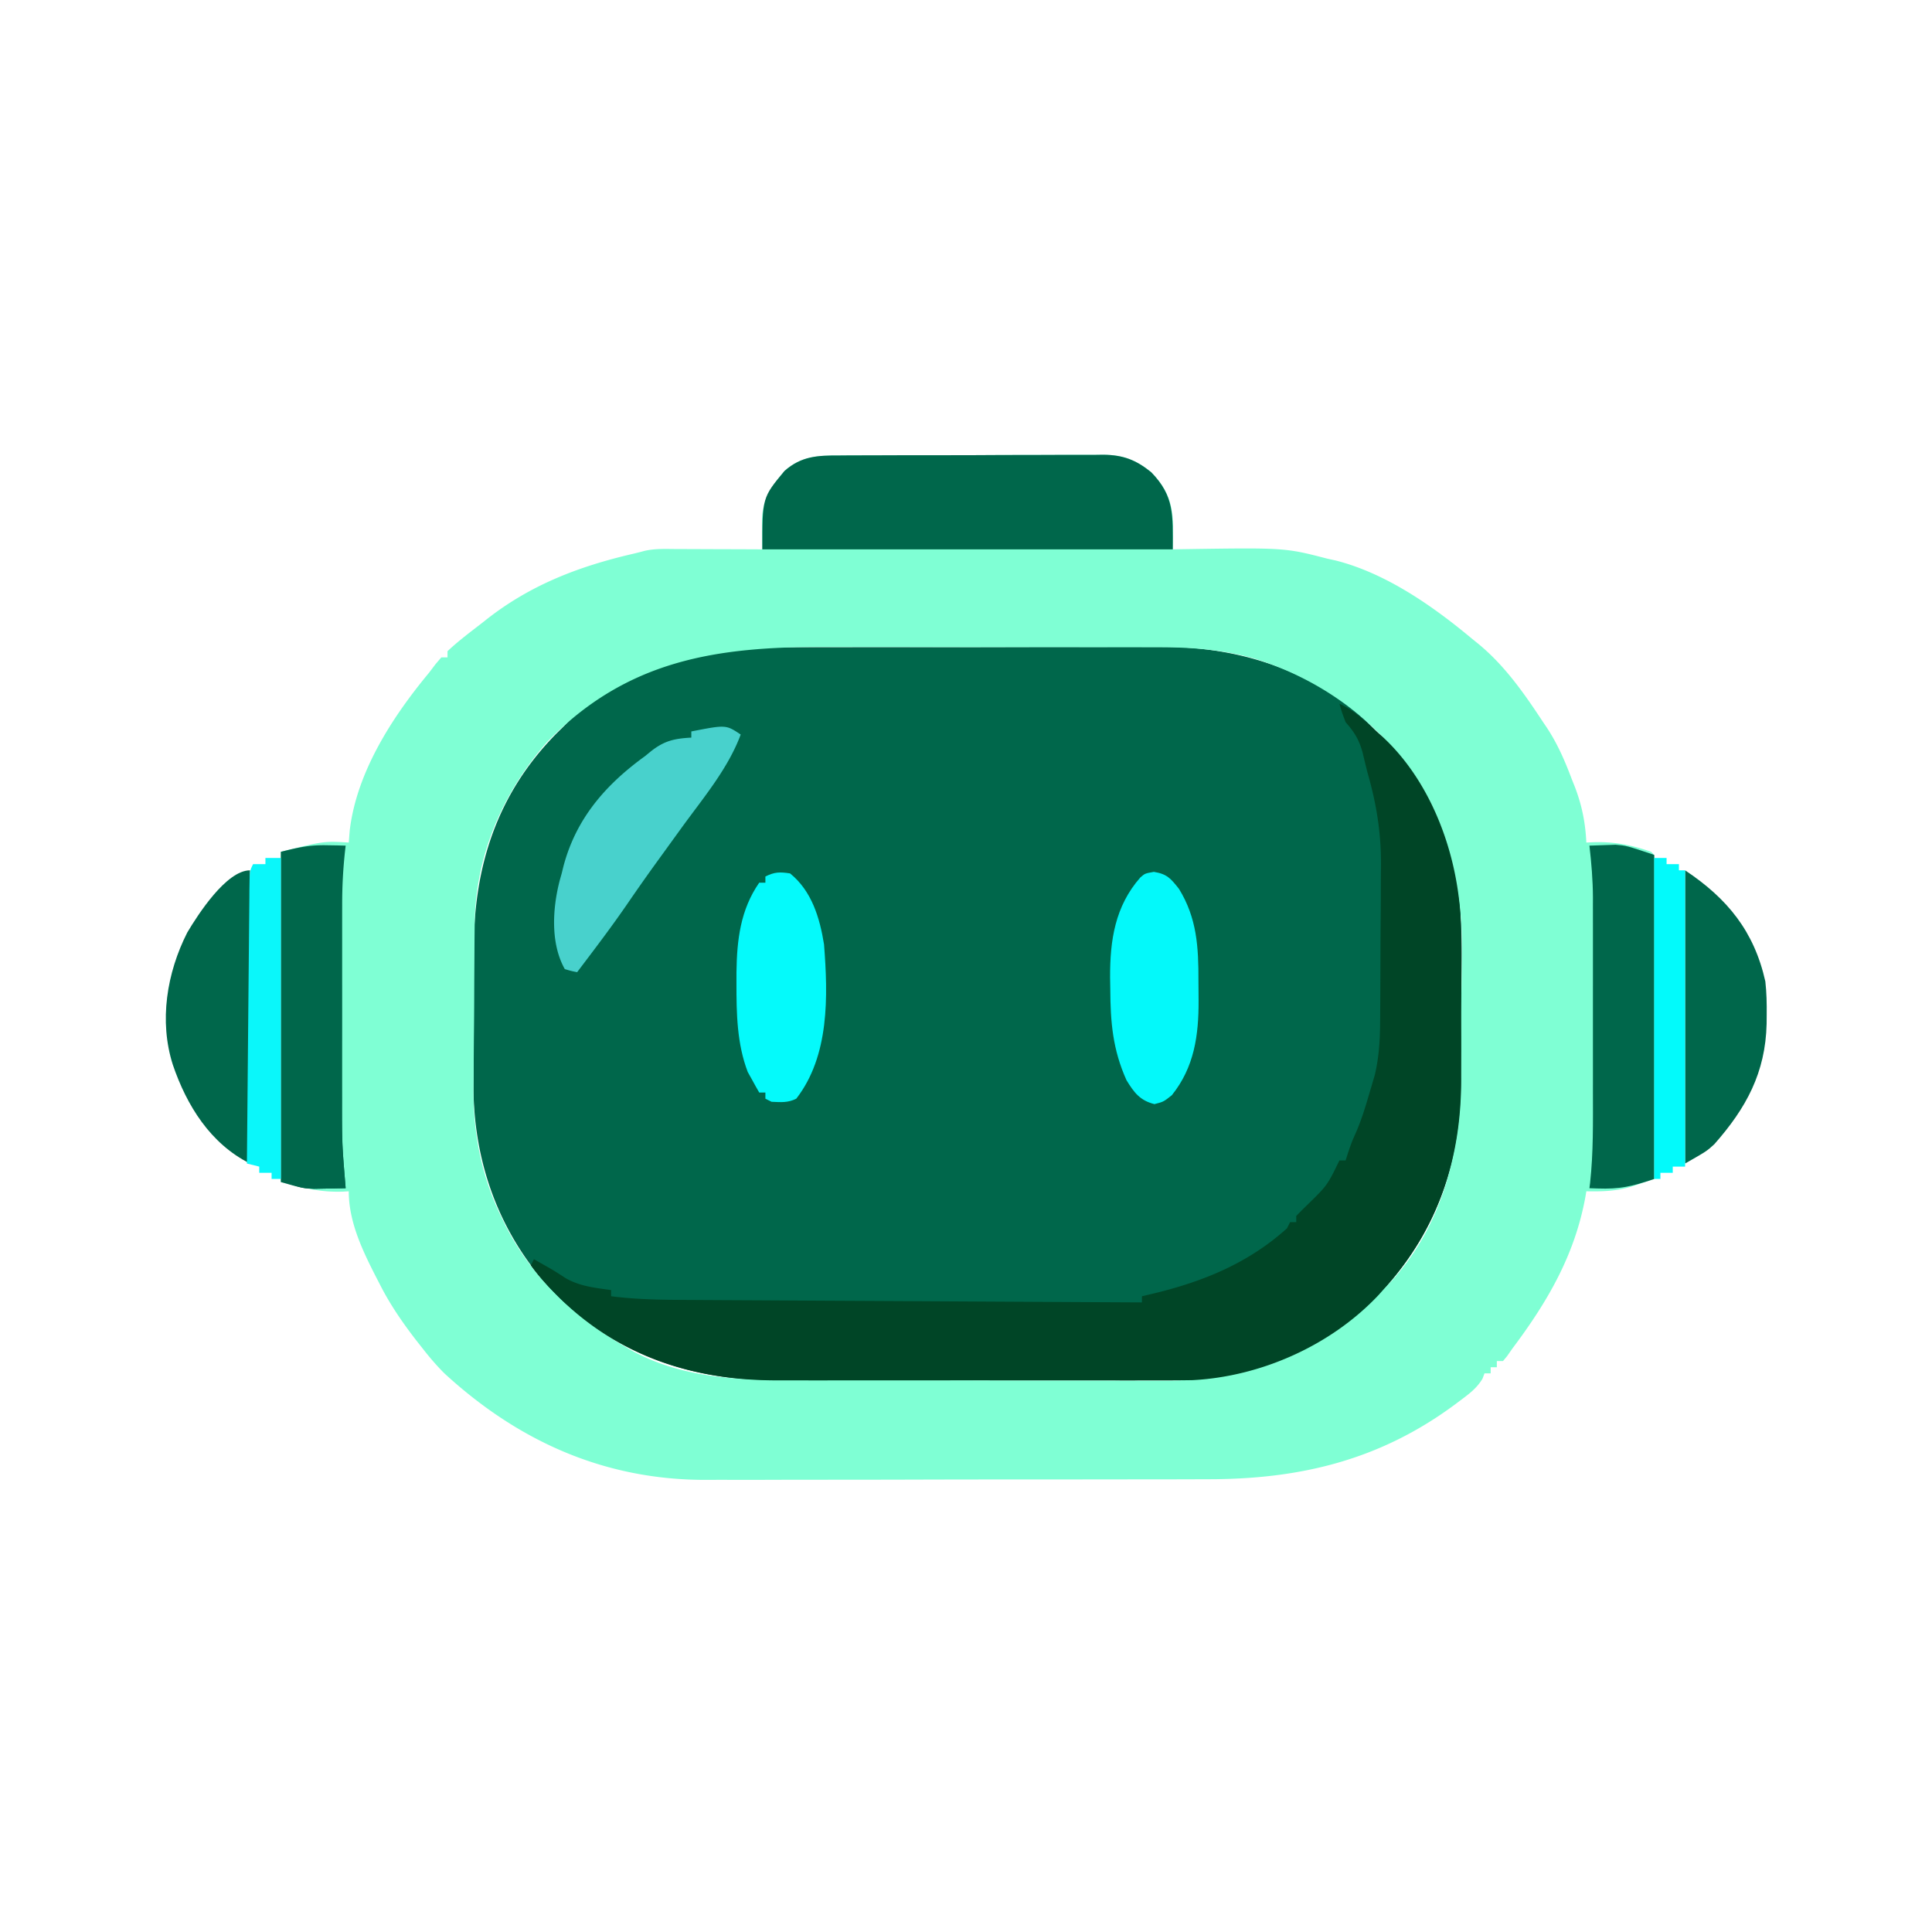 <svg xmlns="http://www.w3.org/2000/svg" style="display:block" viewBox="0 0 626 626"><path d="m0 0 4.425-.015C8.392-.03 12.36-.03 16.326-.027q4.995 0 9.99-.009Q38.11-.05 49.906-.04q12.11.007 24.22-.028 10.455-.025 20.906-.02c4.146.002 8.292 0 12.438-.015q5.853-.017 11.706.003 2.13.004 4.258-.009c24.7-.135 49.004 7.59 66.992 24.946a390 390 0 0 1 4.382 4.439l2.3 2.273c5.868 6.13 9.782 13.278 13.7 20.727l1.473 2.64c9.685 18.838 8.123 41.165 7.977 61.713-.016 3.2-.006 6.398.004 9.597.007 3.135-.001 6.27-.014 9.405a771 771 0 0 0 0 4.415c.036 25.417-7.339 48.071-24.44 67.23l-2.309 2.597c-15.296 16.252-37.92 26.392-60.16 27.59-3.85.07-7.698.084-11.548.071l-4.405.011c-3.953.01-7.905.006-11.858 0-4.16-.006-8.318-.001-12.478.002q-10.474.005-20.947-.01-12.064-.015-24.127.003-10.404.014-20.809.005-6.193-.005-12.387.003-5.828.008-11.654-.01-2.123-.003-4.246.003c-27.85.08-51.454-8.086-71.76-27.515-18.456-19.12-27.206-43.284-26.906-69.57q.003-2.46 0-4.92.003-5.106.052-10.21c.04-4.314.044-8.627.037-12.941-.003-3.376.009-6.751.026-10.126q.01-2.384.01-4.767c.021-26.757 7.68-50.128 26.633-69.416l2.836-2.8 2.086-2.082c7.9-7.383 17.822-13.102 27.914-16.918l2.762-1.055C-25.12.81-12.99-.026 0 0" transform="translate(253.19 209.725)" style="fill:#00674b"/><path d="m0 0 3.008-.026c3.273-.023 6.546-.024 9.819-.023l6.844-.023q7.17-.018 14.34-.01c6.115.007 12.23-.024 18.345-.064 4.712-.026 9.423-.029 14.135-.025q3.381-.003 6.762-.03c3.157-.022 6.313-.012 9.47.006l2.802-.04c6.372.082 10.498 1.643 15.466 5.655 5.613 5.765 7.176 10.899 7.078 18.75l-.034 3.547-.044 2.703 2.76-.048c33.537-.502 33.537-.502 47.24 3.048l2.664.586c16.354 4.102 31.622 14.793 44.336 25.414l1.933 1.559c8.685 7.137 14.923 16.122 21.067 25.44l1.236 1.824c3.45 5.252 5.802 10.683 8.014 16.552l1.062 2.672c2.285 5.993 3.38 11.548 3.688 17.953l1.985-.093c6.734-.273 12.66.867 19.015 3.093 1 1 1 1 1.123 2.763l-.003 2.343.004 2.682-.01 2.964v3.104q-.003 5.105-.017 10.21l-.004 7.058q-.007 9.31-.025 18.619-.013 9.49-.02 18.982-.016 18.638-.048 37.275a4020 4020 0 0 1-6.781 2.277c-5.196 1.693-9.795 1.815-15.22 1.723l-.296 1.766c-3.453 18.932-12.31 34.076-23.703 49.234l-1.668 2.394-1.332 1.606h-2v2h-2v2h-2l-.637 1.703c-1.83 3.083-4.346 4.939-7.176 7.047l-1.754 1.32c-24.294 18.001-50.173 24.24-80.005 24.22l-5.8.02c-5.213.018-10.426.023-15.639.024q-4.9.003-9.8.011a19544 19544 0 0 1-34.279.026c-10.605-.002-21.21.02-31.815.051q-13.717.038-27.434.036c-5.444 0-10.888.005-16.332.026q-7.687.029-15.376.005a731 731 0 0 0-5.598.015c-33.052.202-61.185-12.289-85.355-34.504-2.538-2.533-4.798-5.173-7-8l-2.242-2.844c-4.477-5.812-8.458-11.605-11.758-18.156l-1.082-2.086c-4.447-8.694-8.918-17.985-8.918-27.914l-1.766.105c-7.688.254-12.229-1.104-20.234-3.105v-107c13.928-3.482 13.928-3.482 22-3l.312-3.875c2.231-18.933 13.768-36.769 25.688-51.125l2.117-2.793 1.883-2.207h2v-2c3.443-3.26 7.254-6.097 11-9l1.605-1.27c14.28-11.222 29.895-17.202 47.482-21.285a96 96 0 0 0 3.797-.966c3.424-.776 6.889-.6 10.381-.577l2.405.005c2.526.005 5.053.018 7.58.03l5.148.014q6.3.017 12.602.049l-.04-2.708-.03-3.55-.04-3.52c.223-6.554 3.206-10.716 7.317-15.644C-12.301.156-6.96-.022 0 0m-94.787 92.889c-14.446 16.452-23.195 36.91-23.415 58.903l-.025 2.161c-.025 2.349-.041 4.697-.056 7.045l-.016 2.456q-.04 6.45-.06 12.9-.02 5.284-.082 10.567-.073 6.429-.082 12.859a443 443 0 0 1-.045 4.845c-.212 14.92 2.577 29.12 9.246 42.607l1.017 2.097c8.502 16.84 22.133 29.709 38.296 39.09l2.48 1.493c15.105 8.371 32.28 9.657 49.165 9.67l4.394.014q5.936.019 11.87.024l7.44.012q11.672.02 23.343.027 13.41.007 26.822.05 10.409.034 20.816.034 6.198-.001 12.394.025 5.84.023 11.677.01 2.124-.002 4.248.013c25.018.166 49.565-7.864 67.605-25.594l2.746-2.777 2.465-2.434c17.945-18.681 24.037-43.754 23.968-68.957l.016-4.563q.013-4.744-.003-9.489-.015-4.797.02-9.593c.649-31.375.649-31.375-8.654-60.964l-1.18-2.361c-11.774-22.858-32.076-39.21-56.445-47.014-10.686-3.154-21.022-3.922-32.12-3.9l-4.414-.015c-3.967-.014-7.935-.014-11.902-.012q-4.995 0-9.988-.008-11.8-.016-23.6-.006a7148 7148 0 0 1-24.217-.027q-10.45-.026-20.901-.02c-4.145.001-8.29-.001-12.434-.015-35.402-.11-64.419 4.098-90.389 30.847" transform="translate(272.01 147.58)" style="fill:#7FFFD4"/><path d="M0 0c4.755 2.161 8.183 5.5 12 9l1.758 1.523c15.816 14.492 24.241 37.373 25.467 58.33.379 9.83.295 19.667.225 29.5-.017 3.2-.007 6.398.004 9.597.007 3.136-.001 6.27-.014 9.406a771 771 0 0 0 0 4.415C39.475 147.187 32.1 169.84 15 189l-2.309 2.598c-15.296 16.251-37.92 26.392-60.16 27.589-3.85.071-7.698.084-11.548.072l-4.405.01c-3.953.01-7.905.006-11.858 0-4.16-.005-8.318 0-12.478.002q-10.474.006-20.947-.01-12.064-.015-24.127.003-10.405.013-20.809.006-6.193-.007-12.387.003-5.828.007-11.655-.01-2.122-.004-4.245.002c-26.973.077-51.09-7.498-70.677-26.624-3.39-3.38-6.617-6.734-9.395-10.641l1-2 3.063 1.75 1.957 1.102c1.779 1.031 3.509 2.147 5.23 3.273 4.54 2.639 9.617 3.17 14.75 3.875v2c8.655 1.127 17.294 1.172 26.006 1.205l4.793.03q6.464.04 12.927.068c4.514.022 9.028.05 13.541.076q12.802.074 25.605.138 14.583.076 29.166.16 29.981.17 59.962.323v-2l3.148-.734c16.36-3.894 31.127-9.81 43.852-21.266l1-2h2v-2a150 150 0 0 1 3.43-3.445c6.602-6.42 6.602-6.42 10.57-14.555h2l.813-2.562C4 142 4 142 5.41 138.816c1.736-4.015 2.998-8.118 4.215-12.316l.656-2.184c.21-.712.418-1.425.633-2.16l.561-1.912c1.28-5.475 1.657-10.878 1.702-16.486l.02-2.083q.028-3.383.041-6.765l.013-2.36q.03-6.195.044-12.388c.011-4.22.046-8.438.085-12.657.027-3.283.035-6.567.038-9.85q.008-2.329.035-4.658C13.578 42.003 12.045 32.579 9 22q-.764-3.09-1.5-6.187C6.379 11.708 4.844 9.21 2 6 .75 2.688.75 2.688 0 0" transform="translate(434 228)" style="fill:#004526"/><path d="m0 0 3.008-.026c3.273-.023 6.546-.024 9.819-.023l6.844-.023q7.17-.018 14.34-.01c6.115.007 12.23-.024 18.345-.064 4.712-.026 9.423-.029 14.135-.025q3.381-.003 6.762-.03c3.157-.022 6.313-.012 9.47.006l2.802-.04c6.372.082 10.498 1.643 15.466 5.655 7.56 7.764 7 13.897 7 25h-133c0-16.782 0-16.782 7.207-25.422C-12.301.156-6.96-.022 0 0" transform="translate(272.01 147.58)" style="fill:#00674b"/><path d="m0 0 3.438.055L6 .125l-.214 1.863c-.63 5.81-.93 11.519-.915 17.36l-.006 2.61q-.004 4.223.002 8.444 0 2.967-.003 5.932-.002 6.197.006 12.393.006 7.905-.004 15.809-.004 6.12 0 12.238L4.864 82.6C4.826 96.89 4.826 96.89 6 111.125a624 624 0 0 1-6.562.125l-3.692.07C-8 111.125-8 111.125-15 109.125v-107C-9.171.668-5.685-.118 0 0" transform="translate(106 273.875)" style="fill:#00674b"/><path d="M0 0c1.812-.083 3.625-.14 5.438-.187l3.058-.106C12 0 12 0 21 3v105c-7.486 2.495-11.136 3.34-18.472 3.087L0 111l.214-1.689c1.083-9.889.93-19.787.919-29.721l.003-5.935q.002-6.193-.006-12.388-.006-7.905.004-15.812.004-6.12 0-12.238 0-2.915.002-5.828.003-4.083-.007-8.167l.007-2.388C1.114 11.175.646 5.62 0 0" transform="translate(515 274)" style="fill:#00674b"/><path d="M0 0c-4.094 11.041-12.13 20.529-19 30q-3.282 4.53-6.562 9.063l-1.688 2.33a624 624 0 0 0-9.312 13.232C-41.802 62.261-47.404 69.623-53 77c-1.935-.384-1.935-.384-4-1-4.714-8.39-3.97-19.789-1.621-28.797L-58 45l.59-2.39C-53.305 27.16-43.736 16.217-31 7l1.84-1.504C-24.818 2.04-21.54 1.292-16 1v-2C-4.783-3.189-4.783-3.189 0 0" transform="translate(240 238)" style="fill:#48d1cc"/><path d="M0 0v95c-12.812-6.406-20.498-18.769-25-32-4.52-14.15-1.96-29.785 4.688-42.875C-16.935 14.461-7.69 0 0 0" transform="translate(81 282)" style="fill:#00674b"/><path d="M0 0c13.69 9.126 22.364 19.72 26 36 .41 3.617.478 7.175.438 10.813l-.023 2.915C26.05 65.555 19.81 77.049 9.44 88.773 7 91 7 91 0 95z" transform="translate(546 282)" style="fill:#00674b"/><path d="M0 0c4.266.683 5.46 2.133 8.125 5.5 5.826 9.454 6.35 18.866 6.316 29.726-.003 2.137.02 4.273.045 6.41.052 11.298-1.375 21.665-8.673 30.739C3.125 74.5 3.125 74.5.188 75.25c-4.658-1.14-6.61-3.736-9.063-7.75-4.46-9.925-5.205-18.794-5.25-29.562l-.062-3.674c-.052-12.121 1.598-23.109 9.789-32.448C-2.875.5-2.875.5 0 0" transform="translate(373.875 282.5)" style="fill:#03f9fa"/><path d="M0 0c7.033 5.711 9.612 14.374 11 23 1.295 16.764 1.802 36.07-9 50-2.74 1.37-4.97 1.126-8 1l-2-1v-2h-2c-.814-1.404-1.6-2.824-2.375-4.25l-1.336-2.39c-3.513-9.155-3.677-19.038-3.664-28.735l.003-3.58C-17.23 21.591-16.116 11.828-10 3h2V1C-5.018-.491-3.315-.51 0 0" transform="translate(256 283)" style="fill:#04fafb"/><path d="M0 0h5v104H2v-2h-4v-2l-4-1q.16-18.528.34-37.056.083-8.602.157-17.205.072-8.295.156-16.592.031-3.171.056-6.342.037-4.429.086-8.857l.017-2.67C-5.114 4.228-5.114 4.228-4 2h4z" transform="translate(86 278)" style="fill:#0af7fa"/><path d="M0 0h4v2h4v2h2v96H6v2H2v2H0z" transform="translate(536 278)" style="fill:#02fafb"/><path d="M0 0h1v90l16-1V5h1l.031 3.419q.147 15.998.308 31.997.084 8.223.158 16.448.072 7.945.156 15.892a3856 3856 0 0 1 .056 6.043c.08 14.63.08 14.63 1.291 29.201-2.208.054-4.417.093-6.625.125l-3.727.07C6 108 6 108 0 106z" transform="translate(92 277)" style="fill:#00674b"/></svg>